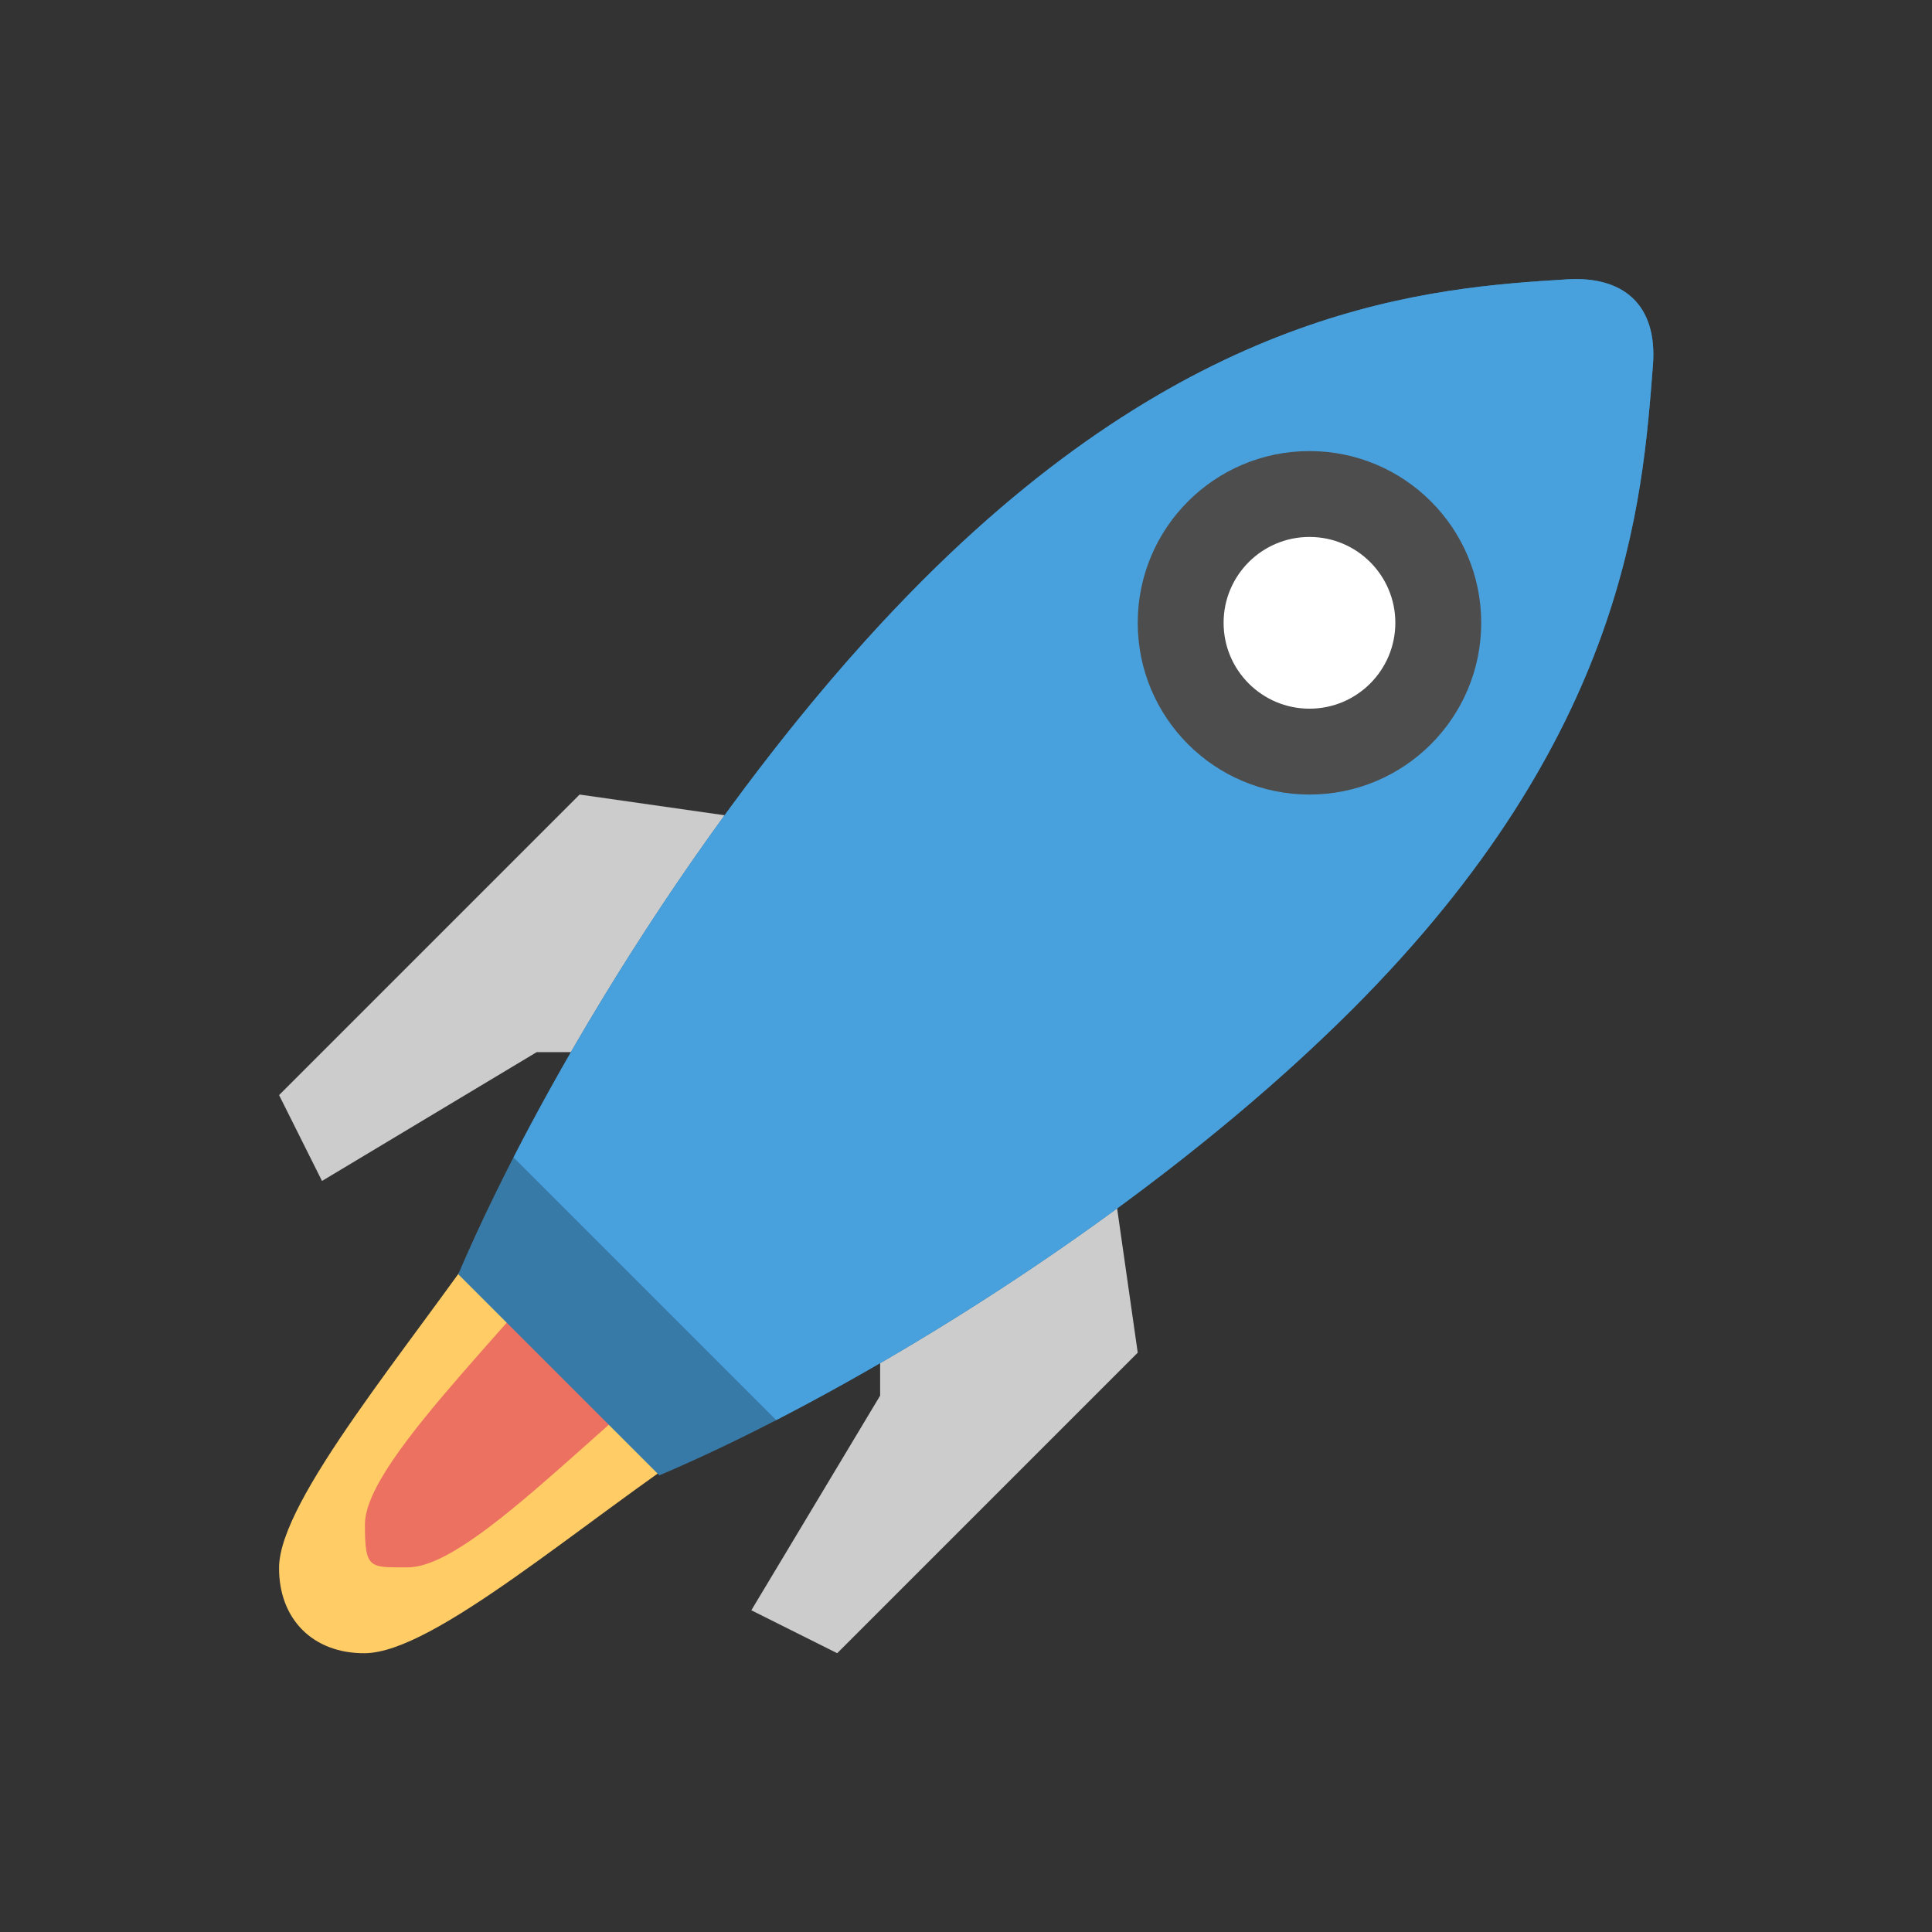 <svg width="90" height="90" xmlns="http://www.w3.org/2000/svg">

 <rect width="100%" height="100%" fill="#333333" stroke="none"/>

 <g>
  <title>background</title>
  <rect fill="none" id="canvas_background" height="92" width="92" y="-1" x="-1"/>
 </g>
 <g>
  <title>Layer 1</title>
  <g id="Legs">
   <g id="svg_1">
    <path id="svg_2" fill-rule="evenodd" clip-rule="evenodd" fill="#CCCCCC" d="m51,49.013l-6,6l-4,4l0,6l-6,10l4,2l14,-14l-2,-14zm-10,-10l-14,-2l-14,14l2,4l10,-6l6,0l4,-4l6,-6z"/>
   </g>
  </g>
  <g id="Flames">
   <g id="svg_3">
    <path id="svg_4" fill="#FFCC66" d="m23,57.013c-3.939,5.748 -9.974,12.835 -10,16c-0.021,2.403 1.576,4.021 4,4c3.217,-0.027 10.011,-6.031 16,-10l-10,-10z"/>
   </g>
  </g>
  <g id="Flames_1_">
   <g id="svg_5">
    <path id="svg_6" fill="#ED7161" d="m29,55.013c-3.939,5.748 -12,12.835 -12,16c0,2.091 0.201,2 2,2c3.217,0 10.011,-8.031 16,-12l-6,-6z"/>
   </g>
  </g>
  <g id="Body_2_">
   <g id="svg_7">
    <path id="svg_8" fill="#387AA7" d="m73,13.013c-6.286,0.389 -17.138,1.137 -30,14c-9.461,9.461 -17.761,23.218 -21.652,32.347l9.367,9.367c9.078,-3.853 22.744,-12.174 32.285,-21.714c12.779,-12.779 13.507,-23.669 14,-30c0.22,-2.826 -1.386,-4.162 -4,-4z"/>
   </g>
  </g>
  <g id="Body_3_">
   <g id="svg_9">
    <path id="svg_10" fill="#48A0DC" d="m73,13.013c-6.286,0.389 -17.138,1.137 -30,14c-7.724,7.723 -14.664,18.307 -19.078,26.905l12.235,12.235c8.546,-4.402 19.065,-11.362 26.843,-19.14c12.779,-12.779 13.507,-23.669 14,-30c0.22,-2.826 -1.386,-4.162 -4,-4z"/>
   </g>
  </g>
  <g id="Glass">
   <g id="svg_11">
    <circle id="svg_12" fill="#4D4D4D" r="8" cy="29.013" cx="61"/>
   </g>
  </g>
  <g id="Glass_1_">
   <g id="svg_13">
    <circle id="svg_14" fill="#FFFFFF" r="4" cy="29.013" cx="61"/>
   </g>
  </g>
  <g id="svg_15"/>
  <g id="svg_16"/>
  <g id="svg_17"/>
  <g id="svg_18"/>
  <g id="svg_19"/>
  <g id="svg_20"/>
  <g id="svg_21"/>
  <g id="svg_22"/>
  <g id="svg_23"/>
  <g id="svg_24"/>
  <g id="svg_25"/>
  <g id="svg_26"/>
  <g id="svg_27"/>
  <g id="svg_28"/>
  <g id="svg_29"/>
 </g>
</svg>